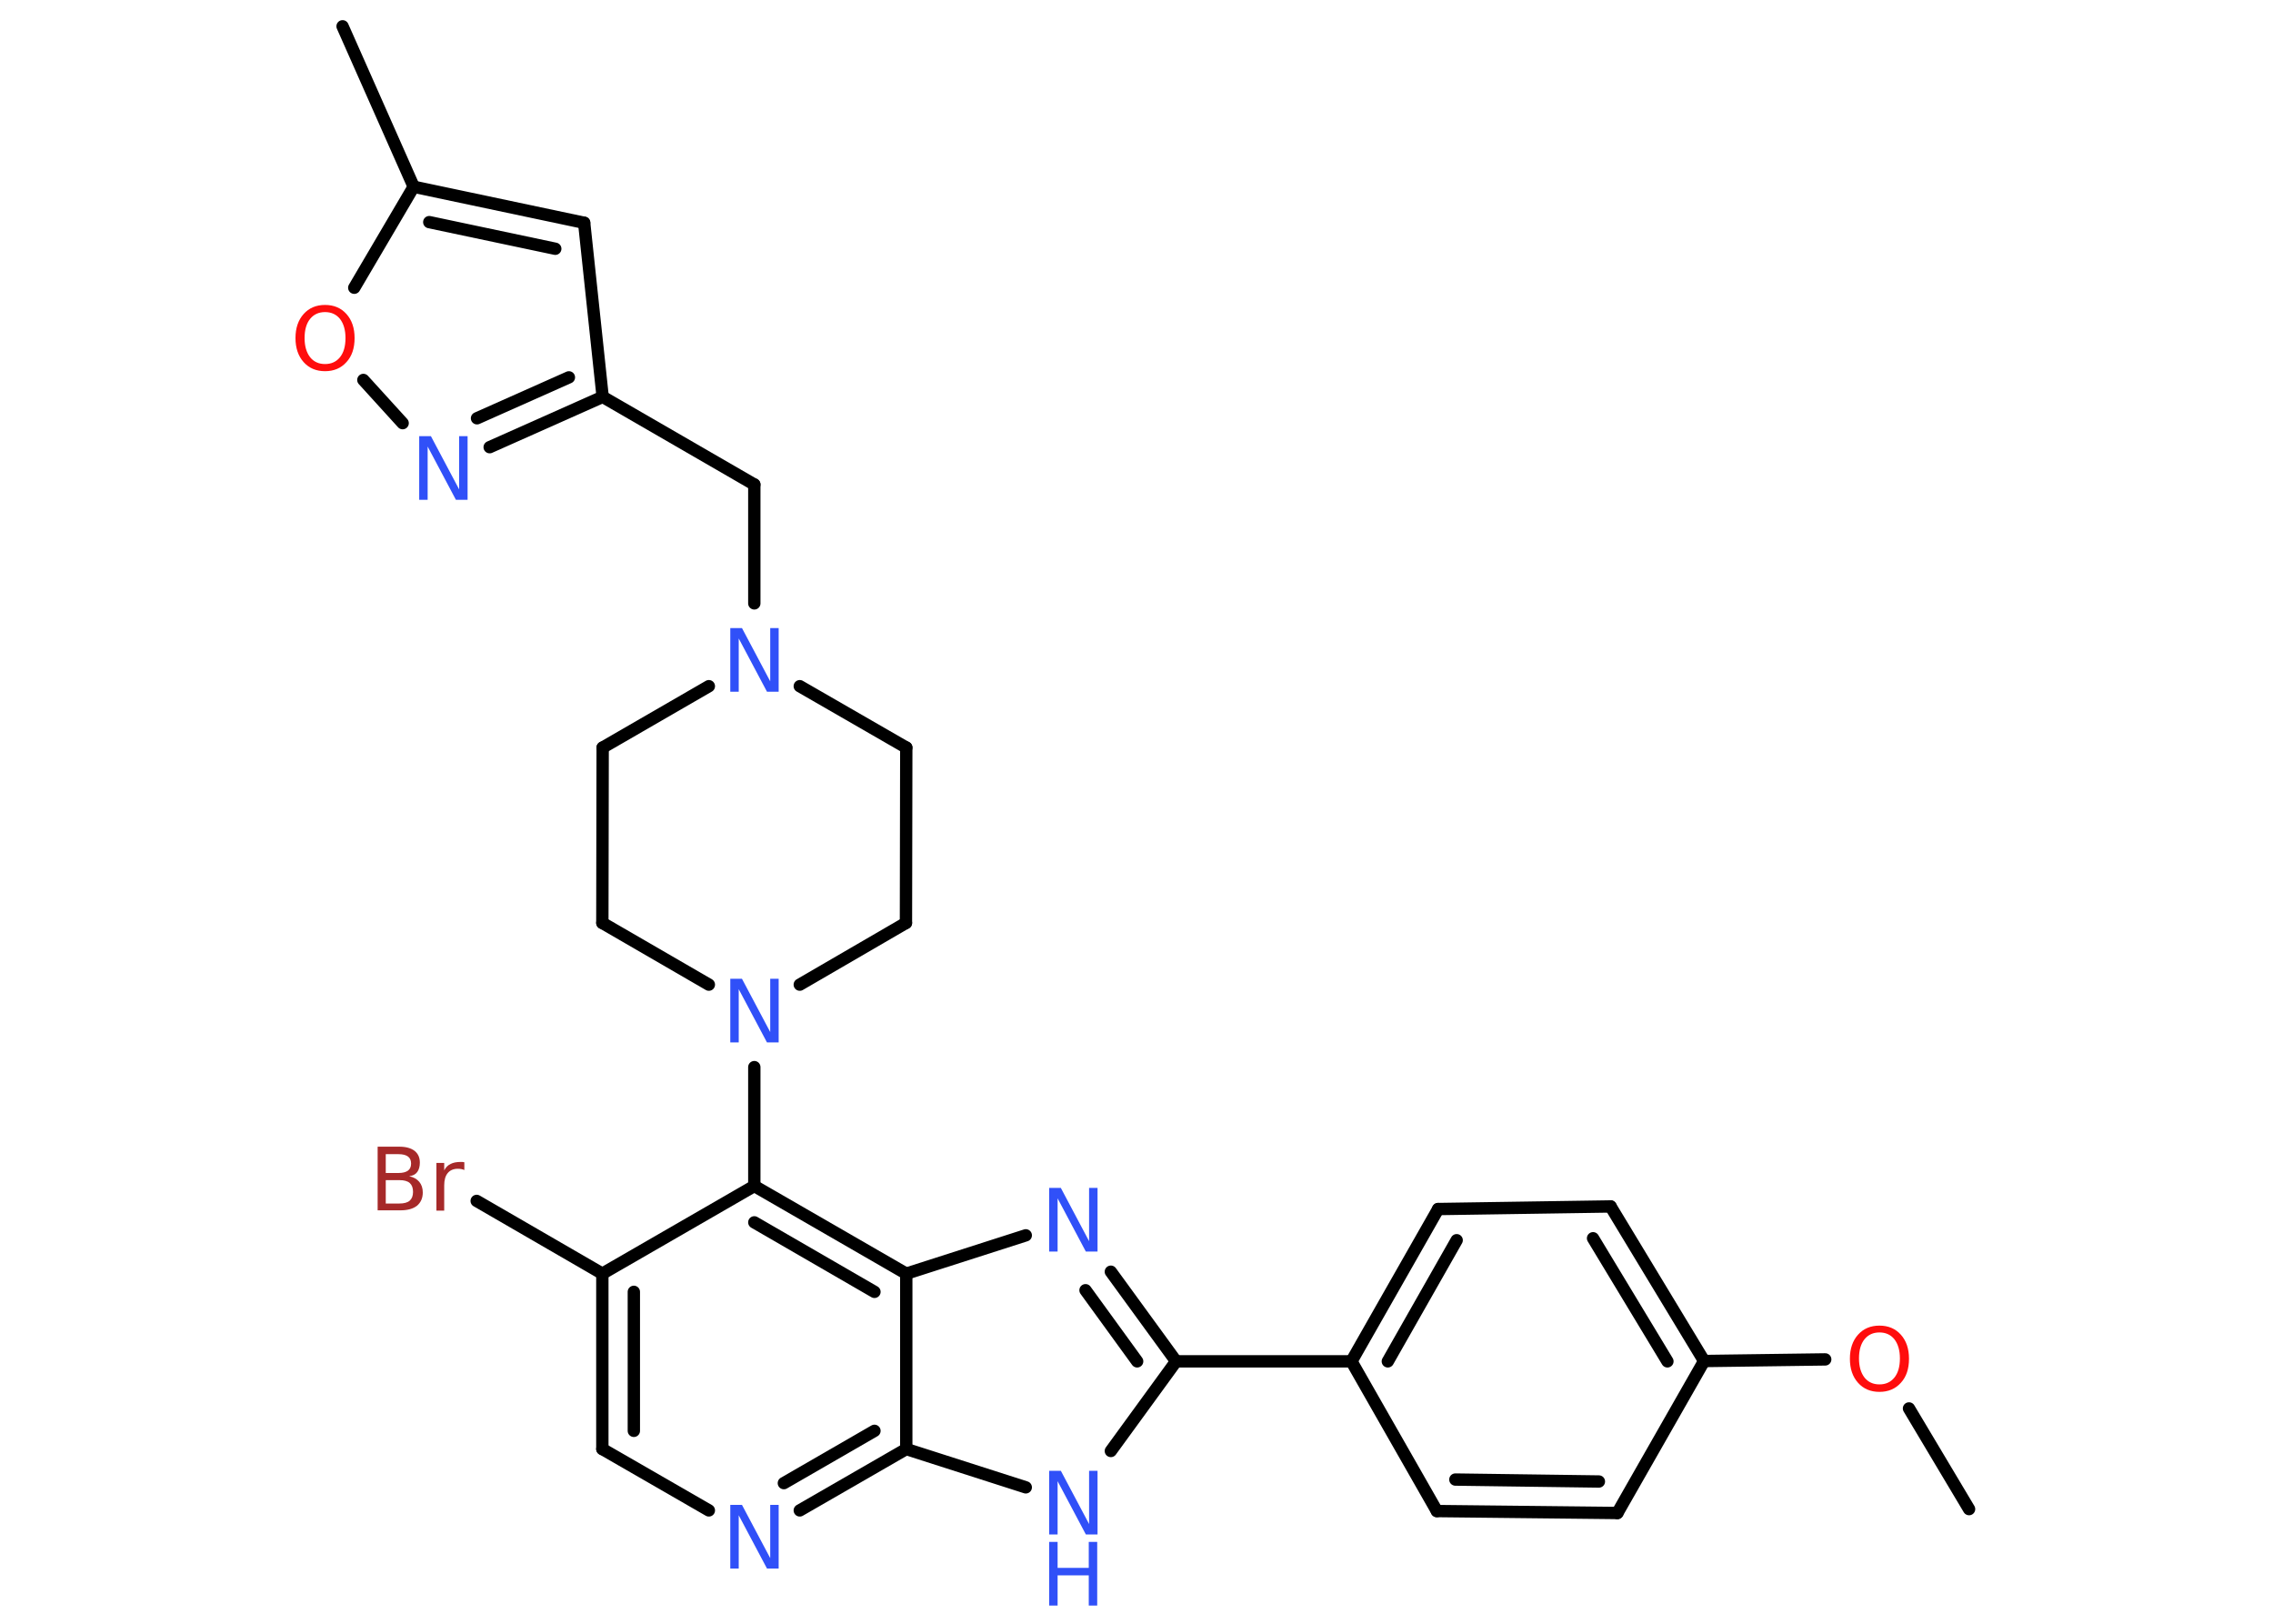 <?xml version='1.0' encoding='UTF-8'?>
<!DOCTYPE svg PUBLIC "-//W3C//DTD SVG 1.1//EN" "http://www.w3.org/Graphics/SVG/1.1/DTD/svg11.dtd">
<svg version='1.2' xmlns='http://www.w3.org/2000/svg' xmlns:xlink='http://www.w3.org/1999/xlink' width='70.0mm' height='50.0mm' viewBox='0 0 70.0 50.0'>
  <desc>Generated by the Chemistry Development Kit (http://github.com/cdk)</desc>
  <g stroke-linecap='round' stroke-linejoin='round' stroke='#000000' stroke-width='.38' fill='#3050F8'>
    <rect x='.0' y='.0' width='70.0' height='50.0' fill='#FFFFFF' stroke='none'/>
    <g id='mol1' class='mol'>
      <line id='mol1bnd1' class='bond' x1='60.64' y1='46.47' x2='58.79' y2='43.37'/>
      <line id='mol1bnd2' class='bond' x1='56.21' y1='41.86' x2='52.48' y2='41.91'/>
      <g id='mol1bnd3' class='bond'>
        <line x1='52.48' y1='41.91' x2='49.6' y2='37.15'/>
        <line x1='51.35' y1='41.92' x2='49.06' y2='38.13'/>
      </g>
      <line id='mol1bnd4' class='bond' x1='49.6' y1='37.15' x2='44.29' y2='37.23'/>
      <g id='mol1bnd5' class='bond'>
        <line x1='44.29' y1='37.23' x2='41.62' y2='41.92'/>
        <line x1='44.86' y1='38.19' x2='42.74' y2='41.92'/>
      </g>
      <line id='mol1bnd6' class='bond' x1='41.62' y1='41.92' x2='36.22' y2='41.92'/>
      <g id='mol1bnd7' class='bond'>
        <line x1='36.22' y1='41.92' x2='34.21' y2='39.16'/>
        <line x1='35.02' y1='41.92' x2='33.43' y2='39.73'/>
      </g>
      <line id='mol1bnd8' class='bond' x1='31.59' y1='38.04' x2='27.91' y2='39.22'/>
      <g id='mol1bnd9' class='bond'>
        <line x1='27.91' y1='39.22' x2='23.23' y2='36.52'/>
        <line x1='26.93' y1='39.78' x2='23.23' y2='37.64'/>
      </g>
      <line id='mol1bnd10' class='bond' x1='23.23' y1='36.52' x2='23.23' y2='32.86'/>
      <line id='mol1bnd11' class='bond' x1='24.63' y1='30.32' x2='27.9' y2='28.42'/>
      <line id='mol1bnd12' class='bond' x1='27.9' y1='28.42' x2='27.91' y2='23.02'/>
      <line id='mol1bnd13' class='bond' x1='27.91' y1='23.02' x2='24.63' y2='21.13'/>
      <line id='mol1bnd14' class='bond' x1='23.23' y1='18.58' x2='23.23' y2='14.92'/>
      <line id='mol1bnd15' class='bond' x1='23.23' y1='14.92' x2='18.56' y2='12.22'/>
      <line id='mol1bnd16' class='bond' x1='18.56' y1='12.22' x2='17.99' y2='6.86'/>
      <g id='mol1bnd17' class='bond'>
        <line x1='17.99' y1='6.86' x2='12.74' y2='5.75'/>
        <line x1='17.1' y1='7.66' x2='13.22' y2='6.84'/>
      </g>
      <line id='mol1bnd18' class='bond' x1='12.74' y1='5.75' x2='10.55' y2='.81'/>
      <line id='mol1bnd19' class='bond' x1='12.74' y1='5.75' x2='10.91' y2='8.86'/>
      <line id='mol1bnd20' class='bond' x1='11.19' y1='11.7' x2='12.4' y2='13.03'/>
      <g id='mol1bnd21' class='bond'>
        <line x1='15.08' y1='13.77' x2='18.56' y2='12.22'/>
        <line x1='14.69' y1='12.88' x2='17.52' y2='11.62'/>
      </g>
      <line id='mol1bnd22' class='bond' x1='21.83' y1='21.13' x2='18.56' y2='23.02'/>
      <line id='mol1bnd23' class='bond' x1='18.56' y1='23.02' x2='18.55' y2='28.42'/>
      <line id='mol1bnd24' class='bond' x1='21.83' y1='30.32' x2='18.55' y2='28.42'/>
      <line id='mol1bnd25' class='bond' x1='23.23' y1='36.52' x2='18.55' y2='39.22'/>
      <line id='mol1bnd26' class='bond' x1='18.55' y1='39.22' x2='14.68' y2='36.98'/>
      <g id='mol1bnd27' class='bond'>
        <line x1='18.55' y1='39.22' x2='18.55' y2='44.62'/>
        <line x1='19.52' y1='39.78' x2='19.52' y2='44.06'/>
      </g>
      <line id='mol1bnd28' class='bond' x1='18.55' y1='44.62' x2='21.83' y2='46.51'/>
      <g id='mol1bnd29' class='bond'>
        <line x1='24.63' y1='46.51' x2='27.91' y2='44.62'/>
        <line x1='24.14' y1='45.67' x2='26.93' y2='44.06'/>
      </g>
      <line id='mol1bnd30' class='bond' x1='27.91' y1='39.22' x2='27.91' y2='44.62'/>
      <line id='mol1bnd31' class='bond' x1='27.91' y1='44.62' x2='31.59' y2='45.8'/>
      <line id='mol1bnd32' class='bond' x1='36.22' y1='41.92' x2='34.21' y2='44.68'/>
      <line id='mol1bnd33' class='bond' x1='41.62' y1='41.92' x2='44.25' y2='46.53'/>
      <g id='mol1bnd34' class='bond'>
        <line x1='44.25' y1='46.53' x2='49.81' y2='46.59'/>
        <line x1='44.82' y1='45.56' x2='49.24' y2='45.62'/>
      </g>
      <line id='mol1bnd35' class='bond' x1='52.48' y1='41.91' x2='49.81' y2='46.59'/>
      <path id='mol1atm2' class='atom' d='M57.88 41.03q-.29 .0 -.46 .21q-.17 .21 -.17 .59q.0 .37 .17 .59q.17 .21 .46 .21q.29 .0 .46 -.21q.17 -.21 .17 -.59q.0 -.37 -.17 -.59q-.17 -.21 -.46 -.21zM57.88 40.82q.41 .0 .66 .28q.25 .28 .25 .74q.0 .47 -.25 .74q-.25 .28 -.66 .28q-.41 .0 -.66 -.28q-.25 -.28 -.25 -.74q.0 -.46 .25 -.74q.25 -.28 .66 -.28z' stroke='none' fill='#FF0D0D'/>
      <path id='mol1atm8' class='atom' d='M32.31 36.58h.36l.87 1.64v-1.64h.26v1.96h-.36l-.87 -1.64v1.64h-.26v-1.96z' stroke='none'/>
      <path id='mol1atm11' class='atom' d='M22.49 30.14h.36l.87 1.64v-1.64h.26v1.96h-.36l-.87 -1.64v1.64h-.26v-1.96z' stroke='none'/>
      <path id='mol1atm14' class='atom' d='M22.49 19.34h.36l.87 1.64v-1.64h.26v1.96h-.36l-.87 -1.64v1.64h-.26v-1.96z' stroke='none'/>
      <path id='mol1atm20' class='atom' d='M10.01 9.61q-.29 .0 -.46 .21q-.17 .21 -.17 .59q.0 .37 .17 .59q.17 .21 .46 .21q.29 .0 .46 -.21q.17 -.21 .17 -.59q.0 -.37 -.17 -.59q-.17 -.21 -.46 -.21zM10.01 9.39q.41 .0 .66 .28q.25 .28 .25 .74q.0 .47 -.25 .74q-.25 .28 -.66 .28q-.41 .0 -.66 -.28q-.25 -.28 -.25 -.74q.0 -.46 .25 -.74q.25 -.28 .66 -.28z' stroke='none' fill='#FF0D0D'/>
      <path id='mol1atm21' class='atom' d='M12.91 13.43h.36l.87 1.64v-1.64h.26v1.96h-.36l-.87 -1.64v1.64h-.26v-1.96z' stroke='none'/>
      <path id='mol1atm25' class='atom' d='M11.88 36.34v.72h.42q.22 .0 .32 -.09q.1 -.09 .1 -.27q.0 -.18 -.1 -.27q-.1 -.09 -.32 -.09h-.42zM11.88 35.53v.59h.39q.19 .0 .29 -.07q.1 -.07 .1 -.22q.0 -.15 -.1 -.22q-.1 -.07 -.29 -.07h-.39zM11.62 35.31h.68q.3 .0 .47 .13q.16 .13 .16 .36q.0 .18 -.08 .29q-.08 .11 -.25 .13q.2 .04 .31 .17q.11 .13 .11 .33q.0 .26 -.18 .41q-.18 .14 -.51 .14h-.7v-1.96zM14.3 36.03q-.04 -.02 -.09 -.03q-.05 -.01 -.11 -.01q-.2 .0 -.31 .13q-.11 .13 -.11 .38v.78h-.24v-1.47h.24v.23q.07 -.14 .2 -.2q.12 -.06 .3 -.06q.03 .0 .05 .0q.03 .0 .07 .01v.25z' stroke='none' fill='#A62929'/>
      <path id='mol1atm27' class='atom' d='M22.49 46.34h.36l.87 1.64v-1.64h.26v1.96h-.36l-.87 -1.64v1.64h-.26v-1.96z' stroke='none'/>
      <g id='mol1atm29' class='atom'>
        <path d='M32.31 45.29h.36l.87 1.64v-1.64h.26v1.96h-.36l-.87 -1.64v1.64h-.26v-1.96z' stroke='none'/>
        <path d='M32.31 47.48h.26v.8h.96v-.8h.26v1.96h-.26v-.93h-.96v.93h-.26v-1.96z' stroke='none'/>
      </g>
    </g>
  </g>
</svg>
